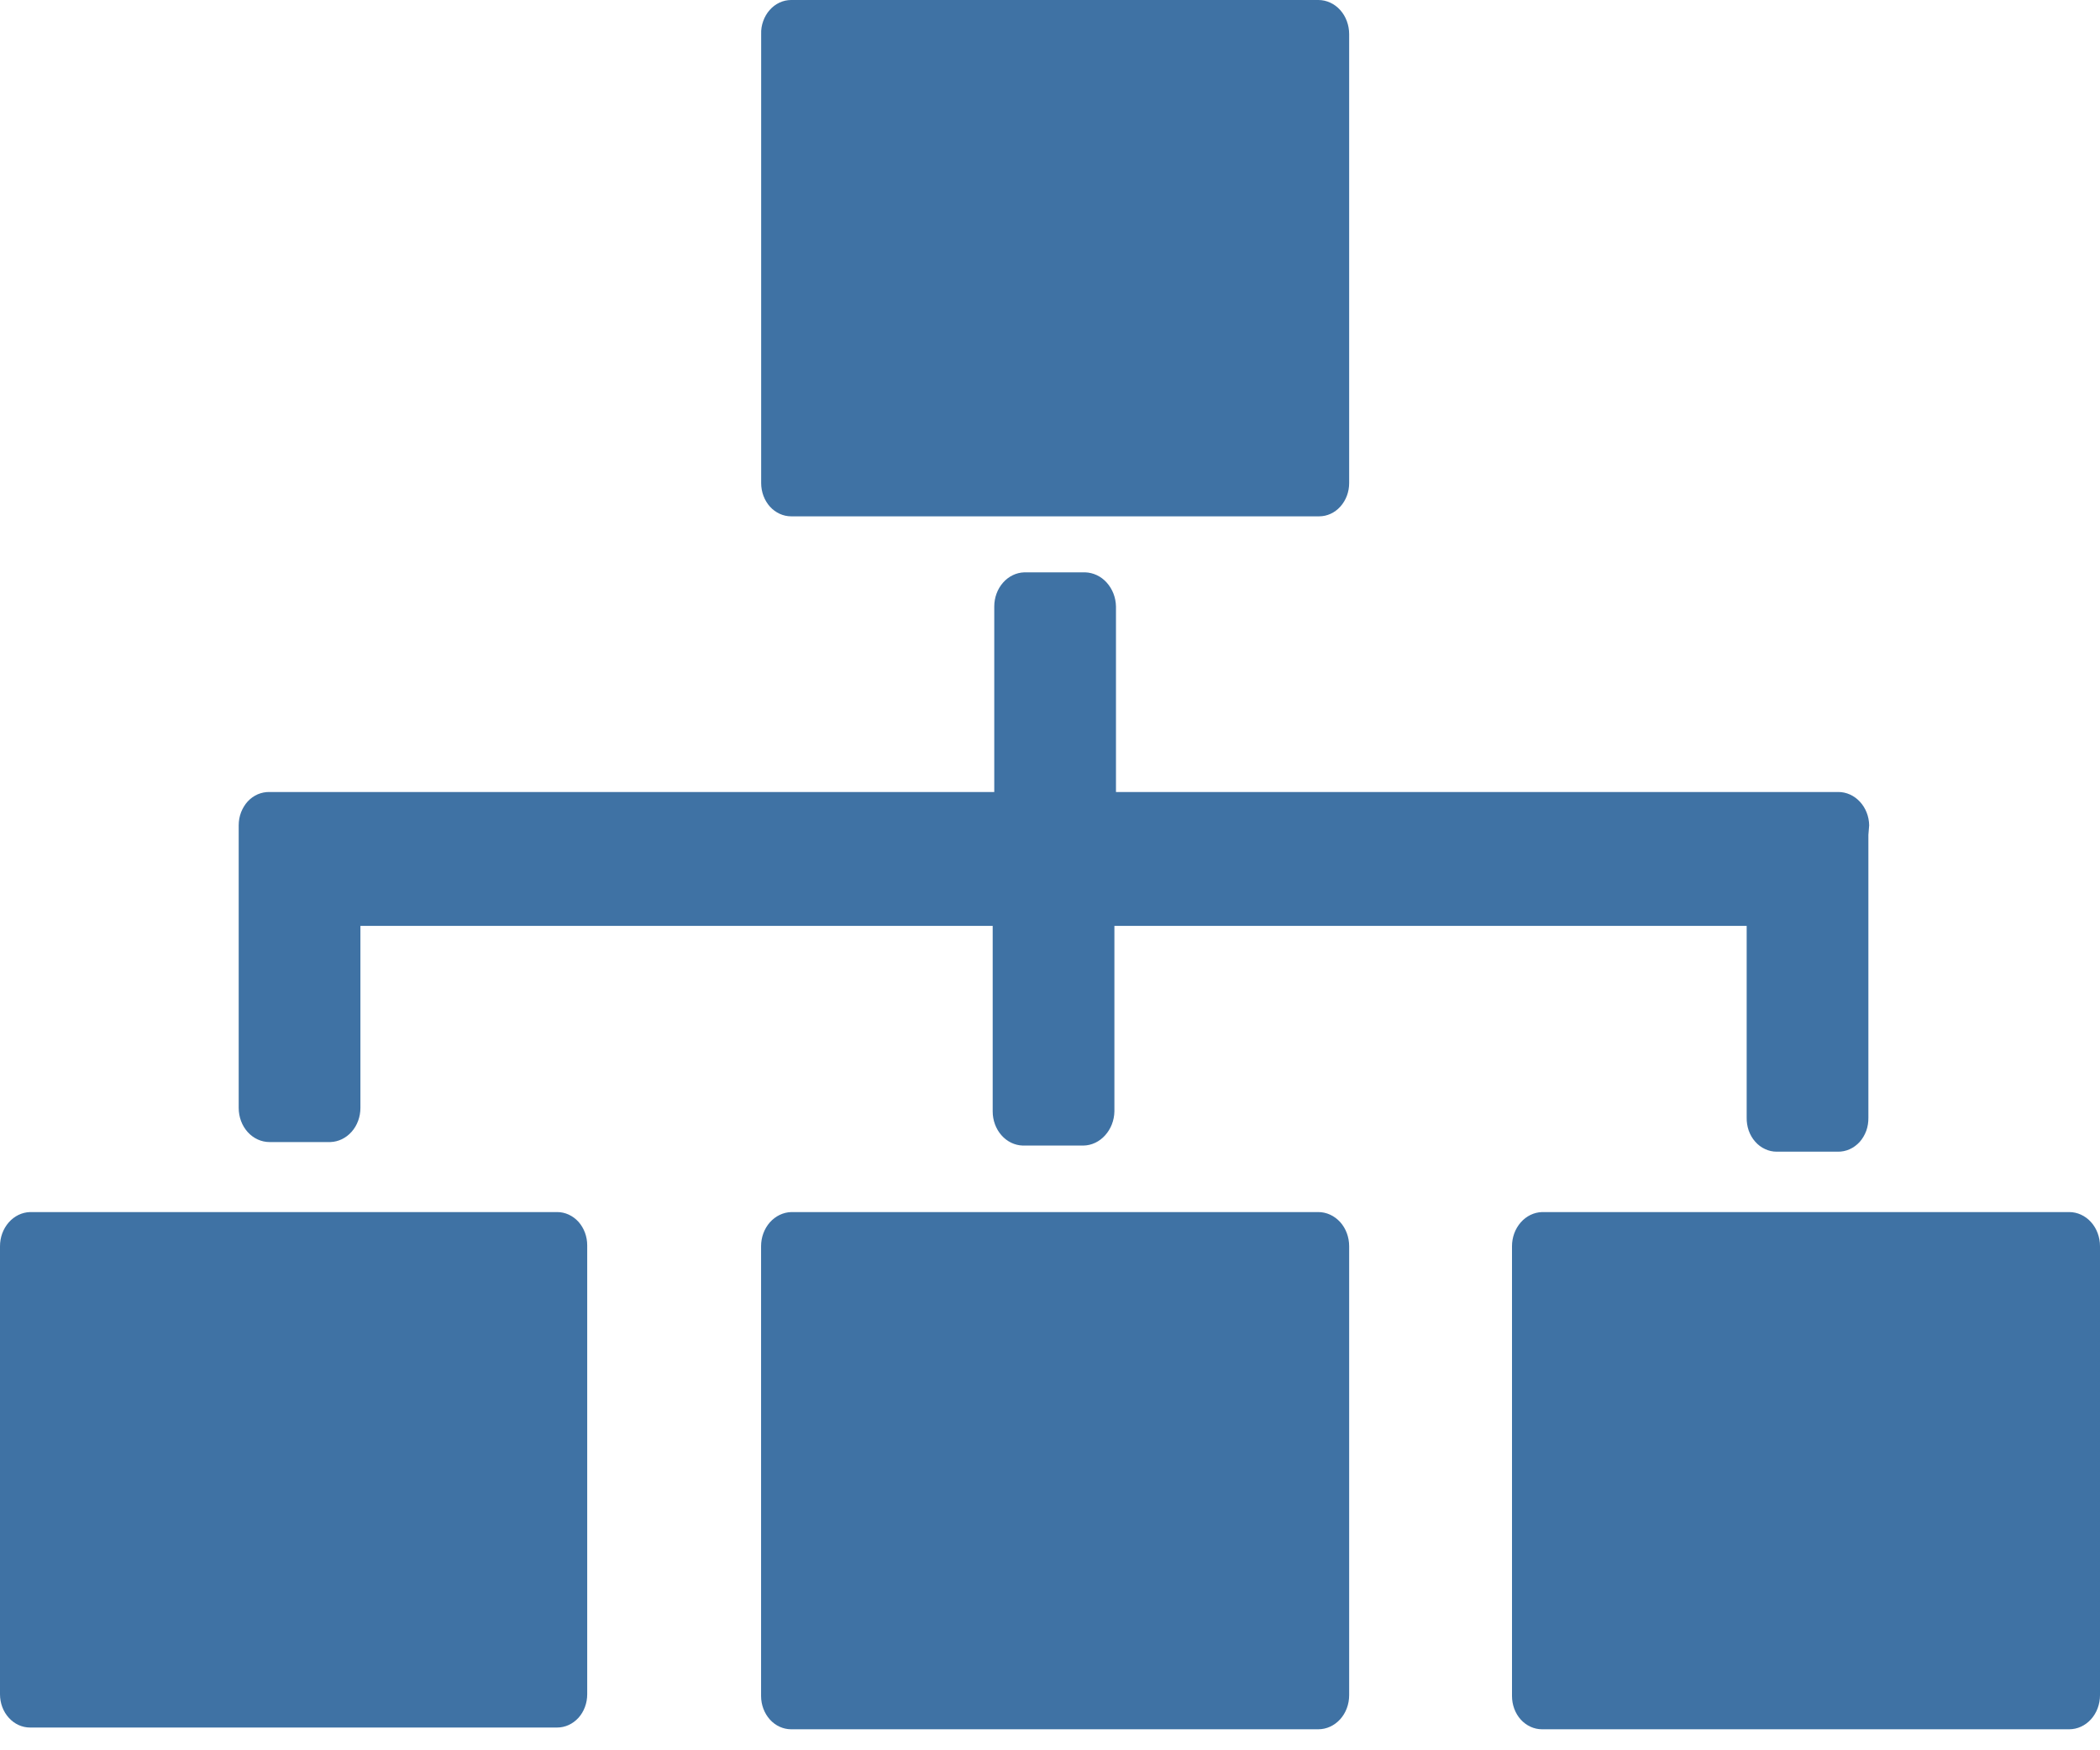 <svg width="24" height="20" viewBox="0 0 24 20" fill="none" xmlns="http://www.w3.org/2000/svg">
<path d="M9.042 2.27904e-08H15.067C15.16 2.27904e-08 15.25 0.041 15.316 0.114C15.382 0.187 15.419 0.287 15.419 0.39V5.52C15.419 5.621 15.383 5.717 15.318 5.789C15.254 5.86 15.167 5.9 15.076 5.9H9.042C8.951 5.9 8.864 5.86 8.799 5.789C8.735 5.717 8.699 5.621 8.699 5.52V0.39C8.697 0.339 8.705 0.289 8.722 0.242C8.739 0.194 8.764 0.151 8.796 0.115C8.828 0.078 8.866 0.05 8.908 0.03C8.951 0.01 8.996 -1.75548e-05 9.042 2.27904e-08Z" fill="#3F72A4"/>
<path d="M17.623 13.85H23.648C23.741 13.85 23.831 13.891 23.897 13.964C23.963 14.037 24 14.137 24 14.24V19.37C24 19.474 23.963 19.573 23.897 19.646C23.831 19.719 23.741 19.76 23.648 19.76H17.623C17.532 19.76 17.445 19.72 17.38 19.649C17.316 19.578 17.28 19.481 17.28 19.38V14.24C17.28 14.138 17.316 14.041 17.38 13.968C17.444 13.895 17.531 13.853 17.623 13.85Z" fill="#3F72A4"/>
<path d="M9.042 13.85H15.066C15.16 13.85 15.249 13.891 15.316 13.964C15.382 14.037 15.419 14.137 15.419 14.24V19.37C15.419 19.474 15.382 19.573 15.316 19.646C15.249 19.719 15.16 19.76 15.066 19.76H9.042C8.951 19.76 8.863 19.72 8.799 19.649C8.735 19.578 8.698 19.481 8.698 19.38V14.24C8.698 14.138 8.734 14.041 8.798 13.968C8.863 13.895 8.95 13.853 9.042 13.85Z" fill="#3F72A4"/>
<path d="M0.343 13.85H6.368C6.459 13.85 6.546 13.89 6.611 13.961C6.675 14.033 6.711 14.129 6.711 14.23V19.36C6.711 19.461 6.675 19.558 6.611 19.629C6.546 19.7 6.459 19.74 6.368 19.74H0.343C0.252 19.74 0.165 19.7 0.101 19.629C0.036 19.558 1.90661e-08 19.461 1.90661e-08 19.36V14.24C-3.01911e-05 14.138 0.036 14.041 0.1 13.968C0.164 13.895 0.251 13.853 0.343 13.85Z" fill="#3F72A4"/>
<path d="M21.362 9.43C21.36 9.328 21.322 9.232 21.256 9.161C21.19 9.09 21.102 9.05 21.01 9.05H12.754V6.93C12.752 6.827 12.714 6.73 12.648 6.657C12.583 6.584 12.494 6.543 12.402 6.54H11.706C11.614 6.543 11.527 6.585 11.463 6.658C11.399 6.731 11.363 6.828 11.363 6.93V9.05H3.08C3.034 9.049 2.989 9.058 2.946 9.076C2.903 9.095 2.864 9.122 2.831 9.158C2.799 9.193 2.773 9.236 2.755 9.282C2.737 9.329 2.728 9.379 2.728 9.43V9.57V12.66C2.728 12.764 2.765 12.863 2.831 12.936C2.897 13.009 2.987 13.05 3.08 13.05H3.776C3.867 13.047 3.955 13.005 4.019 12.932C4.083 12.86 4.119 12.762 4.119 12.66V10.58H11.345V12.7C11.345 12.802 11.381 12.899 11.445 12.972C11.509 13.045 11.596 13.087 11.688 13.09H12.384C12.476 13.088 12.565 13.046 12.63 12.973C12.696 12.9 12.734 12.803 12.736 12.7V10.58H19.962V12.77C19.961 12.821 19.969 12.871 19.985 12.918C20.002 12.966 20.027 13.009 20.059 13.045C20.091 13.082 20.13 13.111 20.172 13.13C20.214 13.15 20.259 13.16 20.305 13.16H21.001C21.047 13.161 21.094 13.152 21.137 13.133C21.18 13.114 21.22 13.085 21.253 13.049C21.286 13.012 21.311 12.969 21.329 12.921C21.346 12.873 21.354 12.822 21.353 12.77V9.54L21.362 9.43Z" fill="#3F72A4"/>
</svg>
